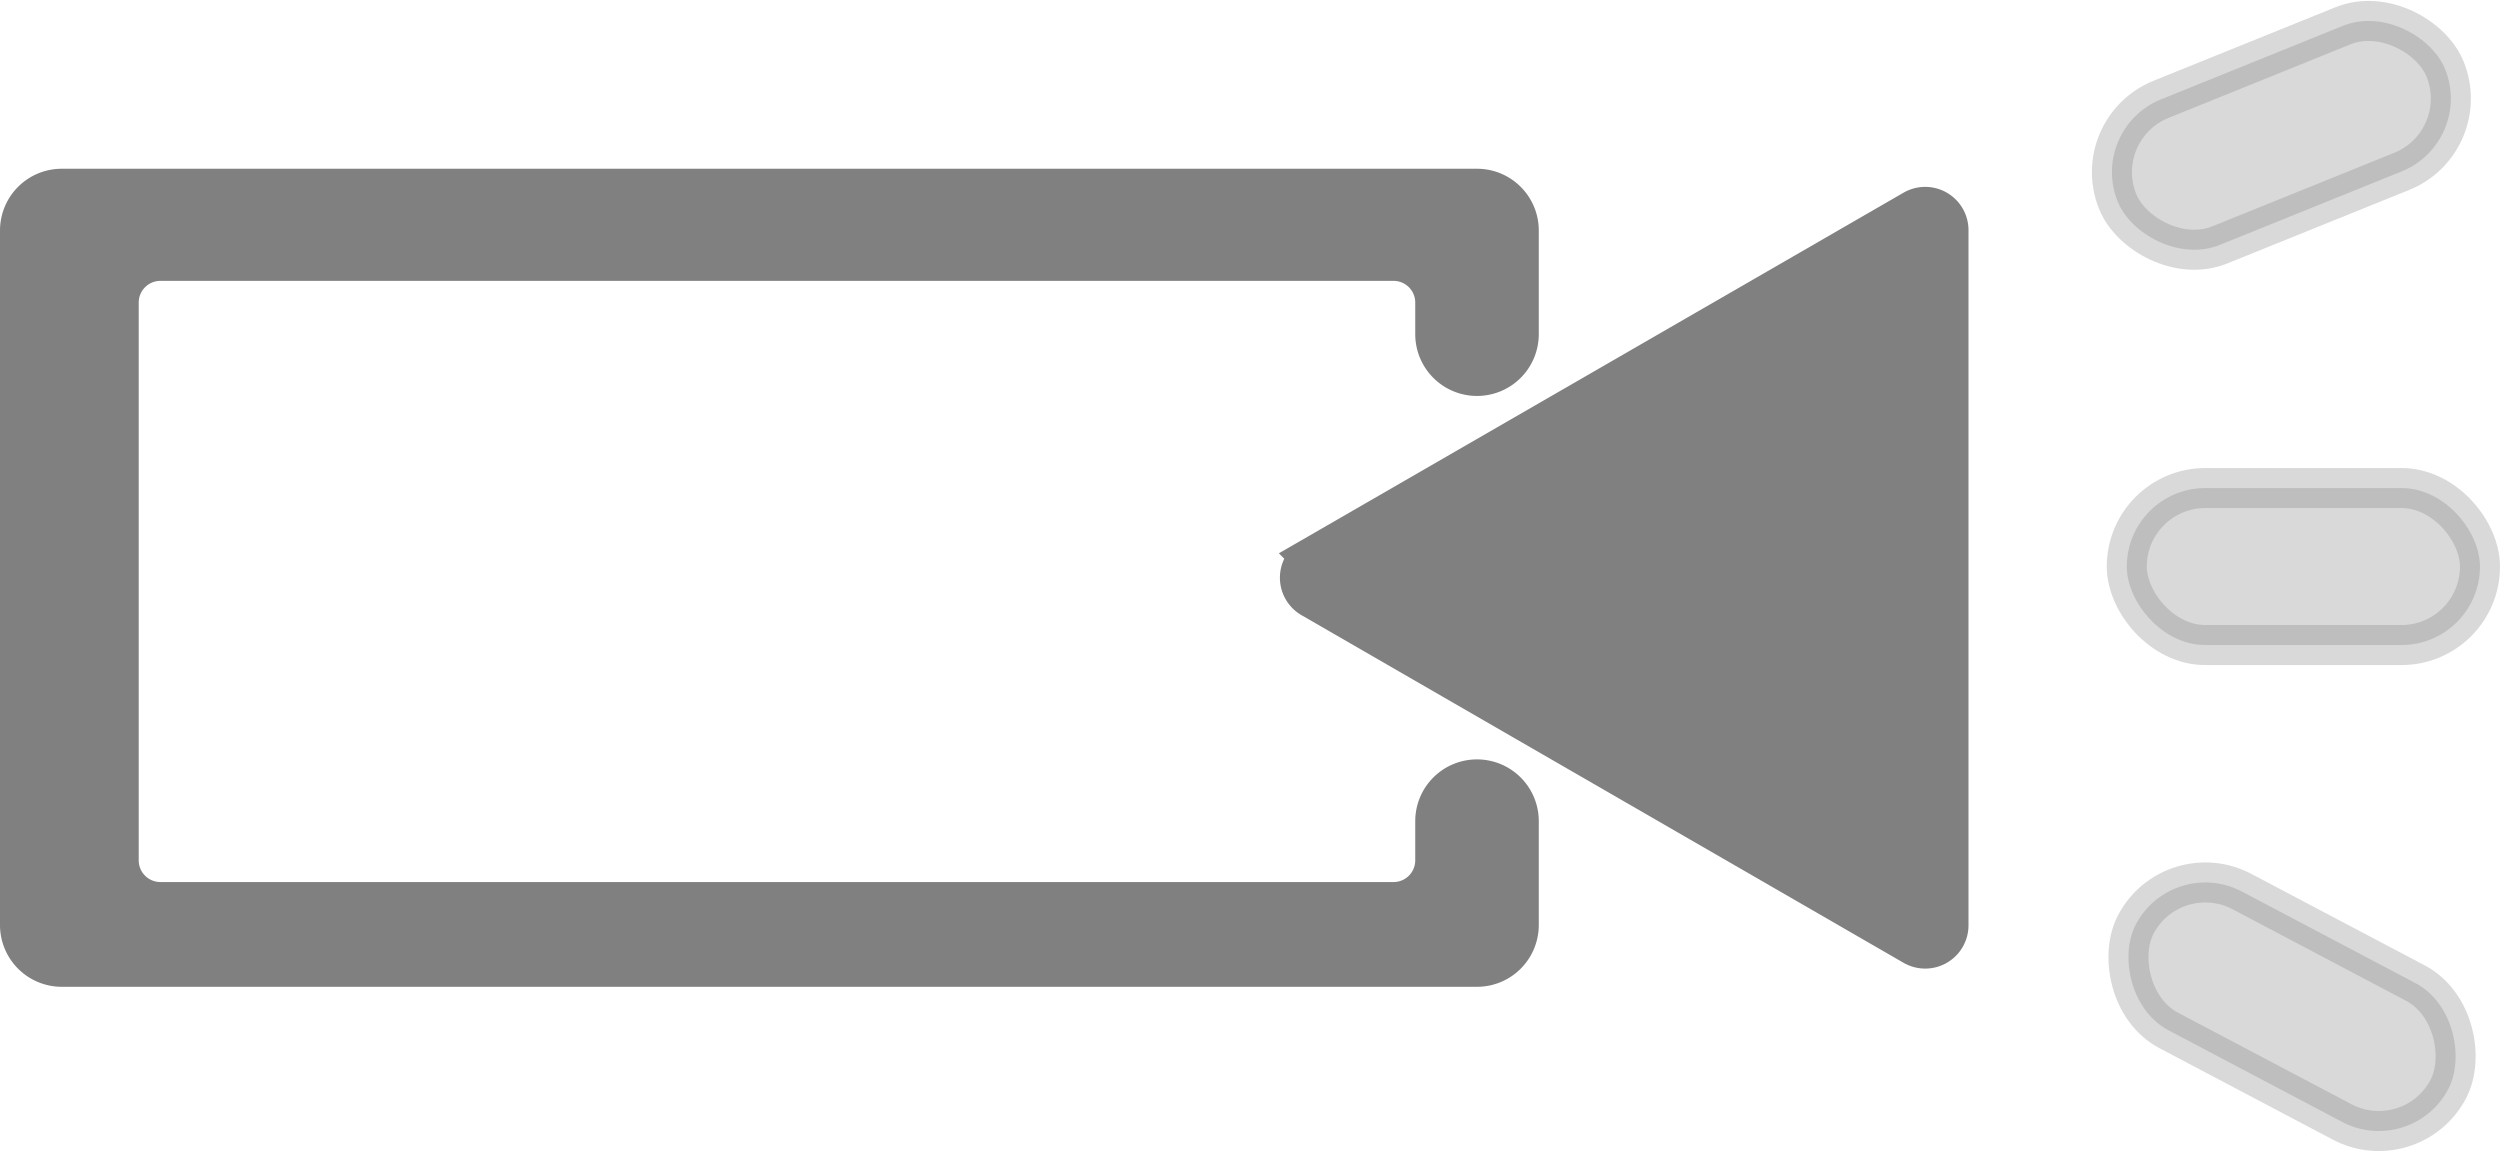 <svg xmlns="http://www.w3.org/2000/svg" viewBox="0 0 624.31 287.44"><defs><style>.cls-1,.cls-2{fill:gray;stroke:gray;stroke-miterlimit:10;stroke-width:10px;}.cls-2{opacity:0.3;}</style></defs><title>display_hovered</title><g id="Layer_2" data-name="Layer 2"><g id="Layer_1-2" data-name="Layer 1"><path class="cls-1" d="M327.51,149.29,477.86,236.1a5.81,5.81,0,0,0,8.72-5V57.45a5.81,5.81,0,0,0-8.72-5l-150.35,86.8A5.81,5.81,0,0,0,327.51,149.29Z"/><path class="cls-1" d="M358.42,205.06v9.79A10.42,10.42,0,0,1,348,225.27H40.06a10.42,10.42,0,0,1-10.42-10.42V75.56A10.42,10.42,0,0,1,40.06,65.14H348a10.42,10.42,0,0,1,10.42,10.42v7.89a10.43,10.43,0,0,0,10.42,10.43h0a10.43,10.43,0,0,0,10.43-10.43V57.56a10.42,10.42,0,0,0-10.43-10.42H15.42A10.42,10.42,0,0,0,5,57.56V231a10.43,10.43,0,0,0,10.42,10.43H368.84A10.43,10.43,0,0,0,379.27,231V205.06a10.42,10.42,0,0,0-10.43-10.42h0A10.42,10.42,0,0,0,358.42,205.06Z"/><rect class="cls-2" x="525.61" y="14.18" width="88.2" height="39.2" rx="19.6" transform="translate(28.87 215.99) rotate(-22.01)"/><rect class="cls-2" x="528.26" y="231.82" width="88.2" height="39.2" rx="19.6" transform="translate(183.51 -238.07) rotate(27.82)"/><rect class="cls-2" x="531.11" y="121.88" width="88.2" height="39.2" rx="19.6"/></g></g></svg>